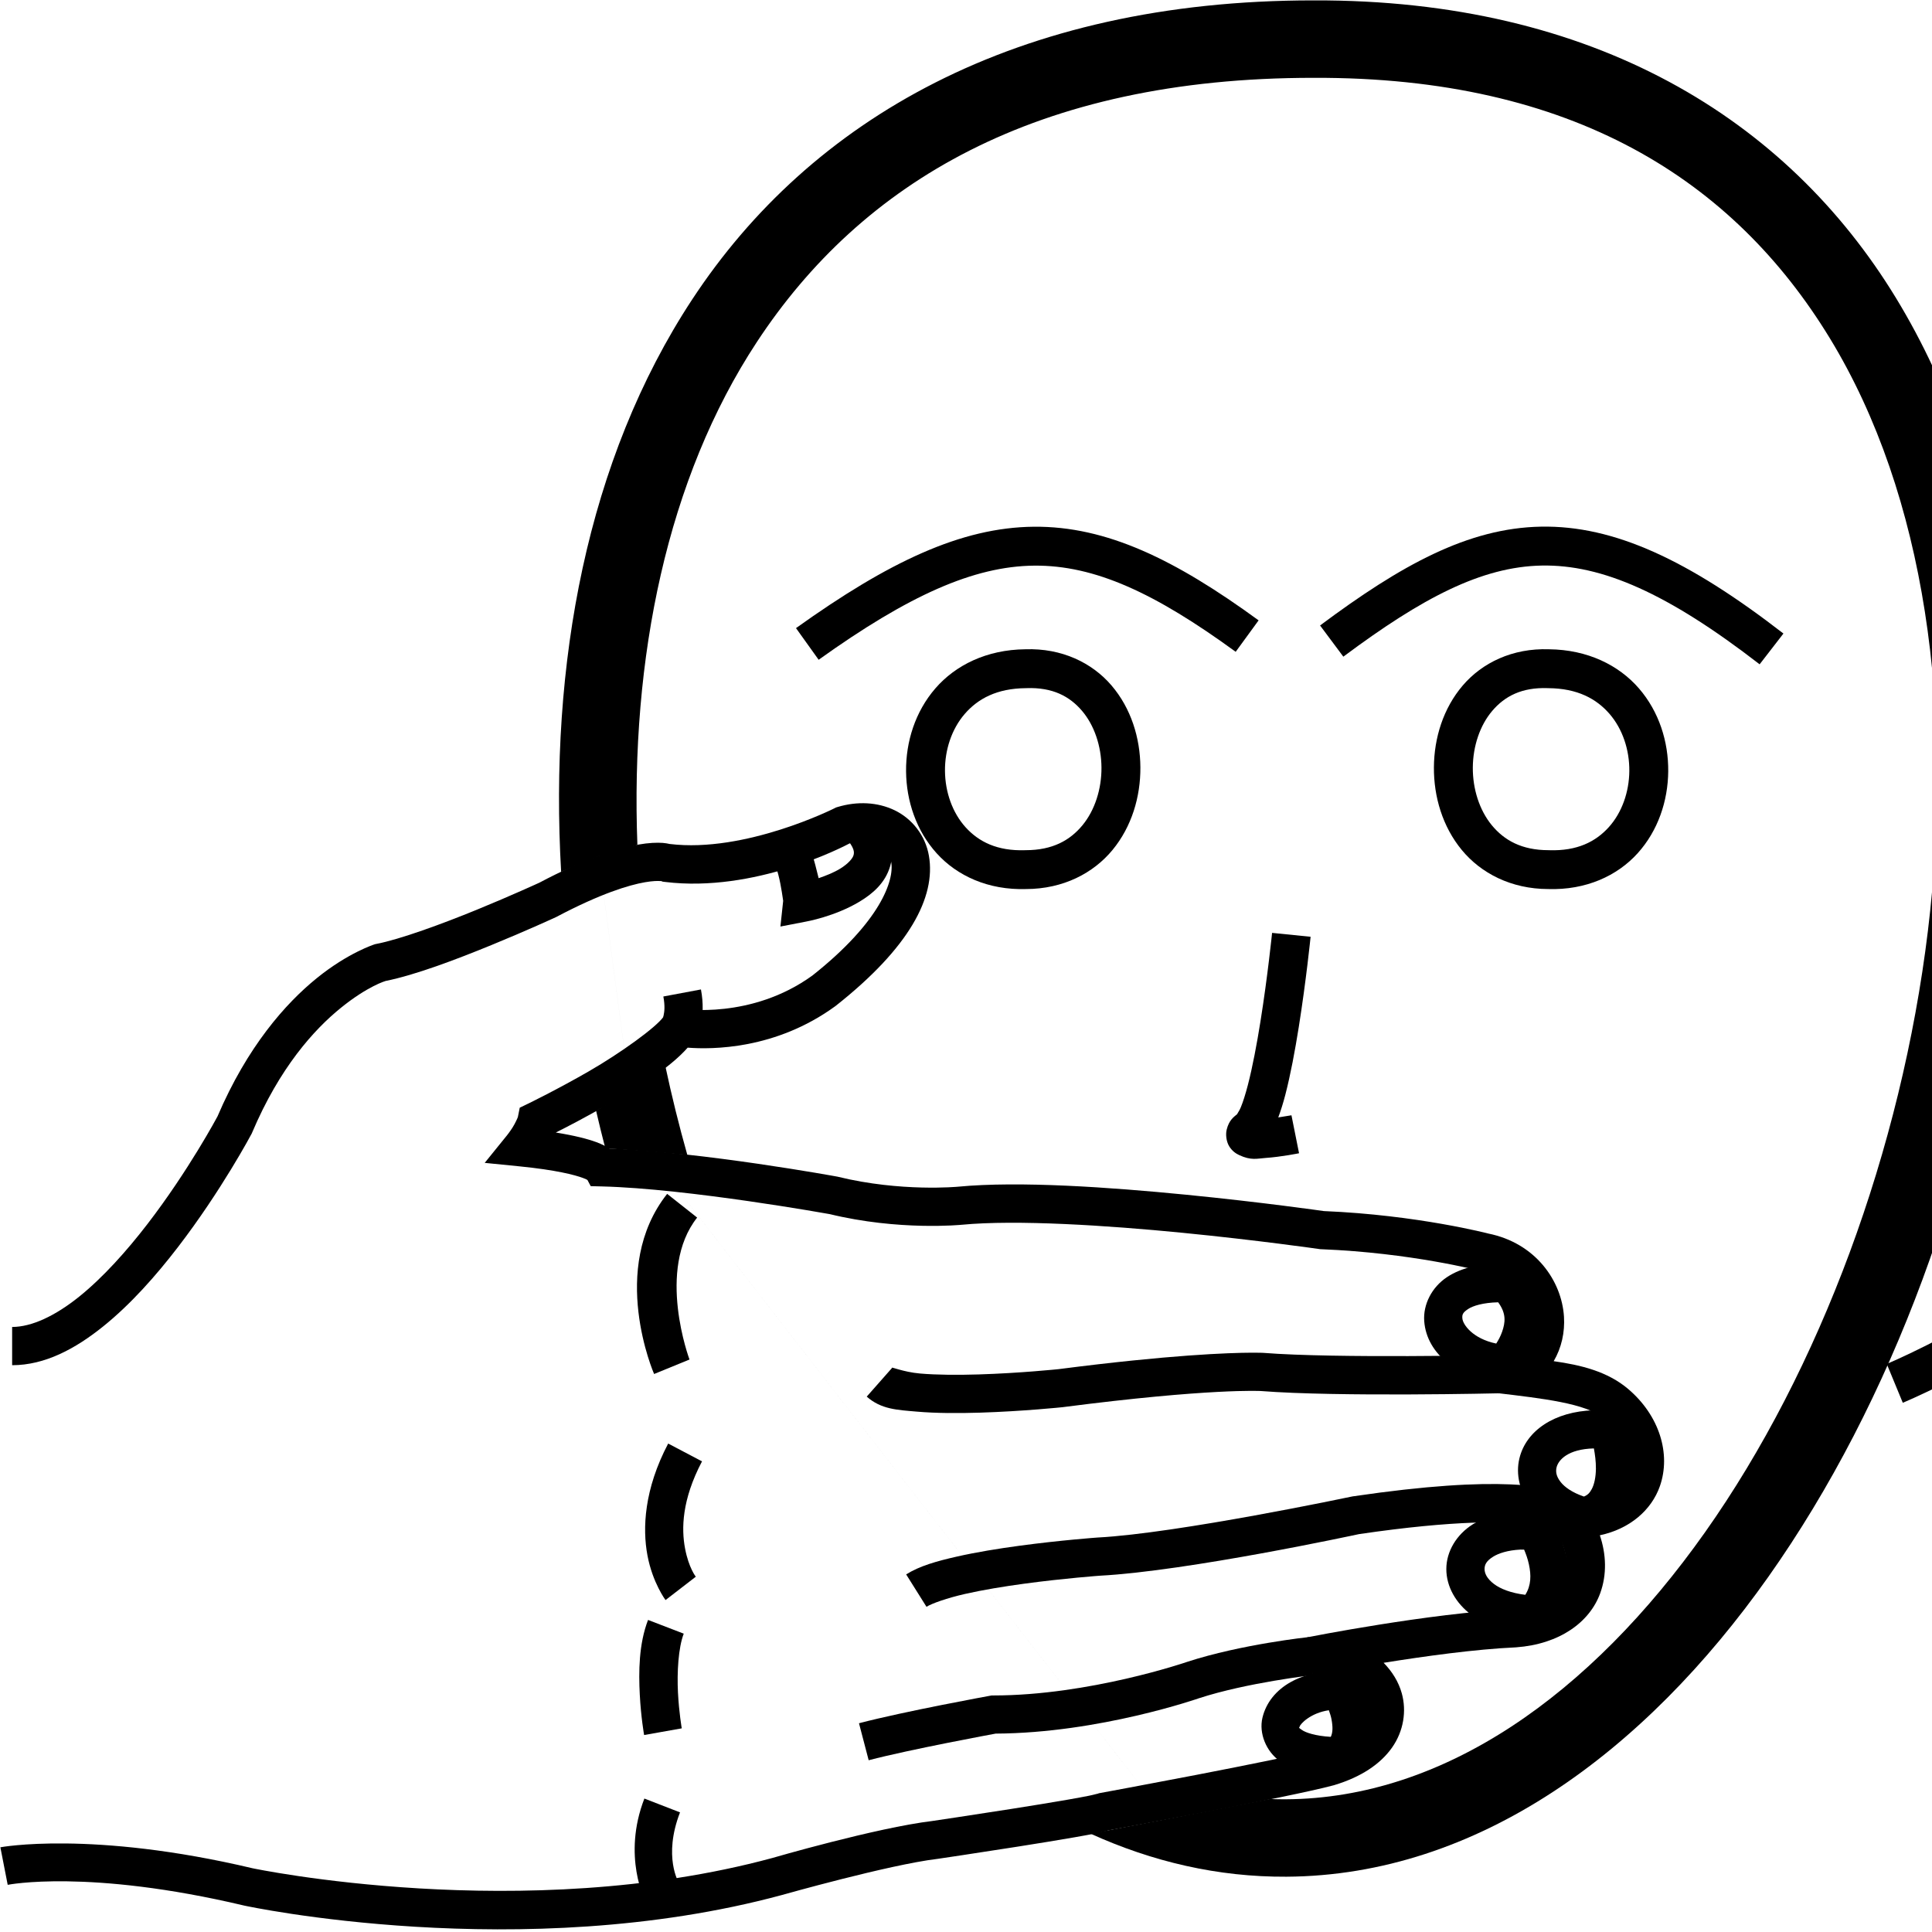 <?xml version="1.0" encoding="UTF-8" standalone="no"?>
<!-- Created with Inkscape (http://www.inkscape.org/) -->

<svg
   xmlns:dc="http://purl.org/dc/elements/1.1/"
   xmlns:cc="http://creativecommons.org/ns#"
   xmlns:rdf="http://www.w3.org/1999/02/22-rdf-syntax-ns#"
   xmlns:svg="http://www.w3.org/2000/svg"
   xmlns="http://www.w3.org/2000/svg"
   xmlns:sodipodi="http://sodipodi.sourceforge.net/DTD/sodipodi-0.dtd"
   xmlns:inkscape="http://www.inkscape.org/namespaces/inkscape"
   width="1000"
   height="1000"
   viewBox="0 0 1000 1000"
   version="1.1"
   id="svg272"
   inkscape:version="0.92.4 (5da689c313, 2019-01-14)"
   sodipodi:docname="Melhor (Comparação).svg">
  <defs
     id="defs266" />
  <sodipodi:namedview
     id="base"
     pagecolor="#ffffff"
     bordercolor="#666666"
     borderopacity="1.0"
     inkscape:pageopacity="0.0"
     inkscape:pageshadow="2"
     inkscape:zoom="0.1767767"
     inkscape:cx="860.98616"
     inkscape:cy="463.11595"
     inkscape:document-units="px"
     inkscape:current-layer="layer1"
     showgrid="false"
     inkscape:window-width="681"
     inkscape:window-height="706"
     inkscape:window-x="-7"
     inkscape:window-y="0"
     inkscape:window-maximized="0"
     units="px" />
  <g
     inkscape:label="Camada 1"
     inkscape:groupmode="layer"
     id="layer1"
     transform="translate(0,-32.417)">
    <path
       style="color:#000000;font-style:normal;font-variant:normal;font-weight:normal;font-stretch:normal;font-size:medium;line-height:normal;font-family:sans-serif;font-variant-ligatures:normal;font-variant-position:normal;font-variant-caps:normal;font-variant-numeric:normal;font-variant-alternates:normal;font-feature-settings:normal;text-indent:0;text-align:start;text-decoration:none;text-decoration-line:none;text-decoration-style:solid;text-decoration-color:#000000;letter-spacing:normal;word-spacing:normal;text-transform:none;writing-mode:lr-tb;direction:ltr;text-orientation:mixed;dominant-baseline:auto;baseline-shift:baseline;text-anchor:start;white-space:normal;shape-padding:0;clip-rule:nonzero;display:inline;overflow:visible;visibility:visible;opacity:1;isolation:auto;mix-blend-mode:normal;color-interpolation:sRGB;color-interpolation-filters:linearRGB;solid-color:#000000;solid-opacity:1;vector-effect:none;fill:#000000;fill-opacity:1;fill-rule:nonzero;stroke:none;stroke-width:40.076;stroke-linecap:butt;stroke-linejoin:miter;stroke-miterlimit:4;stroke-dasharray:none;stroke-dashoffset:0;stroke-opacity:1;color-rendering:auto;image-rendering:auto;shape-rendering:auto;text-rendering:auto;enable-background:accumulate"
       d="M 679.826,32.618 C 525.415,32.584 419.337,94.588 358.321,187.339 303.645,270.451 284.286,376.335 290.44,483.702 l 19.401,-8.068 16.101,121.104 -17.415,10.593 c 1.52,6.537 3.118,13.03 4.786,19.463 l 22.178,1.592 268.409,345.585 -39.398,7.574 c 31.926,14.49 65.869,22.464 101.348,22.253 98.894,-0.589 185.165,-64.314 249.393,-155.149 C 979.473,757.814 1023.157,638.654 1037.663,519.046 1052.169,399.439 1037.64,278.936 981.285,186.536 924.939,94.153 825.096,32.107 679.908,32.618 Z m 0.061,40.084 h 0.041 0.041 c 134.113,-0.494 217.301,53.054 267.101,134.705 49.8,81.651 64.538,193.654 50.814,306.809 -13.724,113.155 -55.773,227.025 -115.36,311.294 -59.586,84.269 -135.215,137.727 -216.917,138.214 -2.804,0.015 -5.601,-0.03 -8.391,-0.138 l -53.318,10.385 -268.409,-345.585 20.271,1.818 c -4.28,-15.139 -8.077,-30.462 -11.361,-45.888 l -18.459,12.422 -16.101,-121.104 20.077,-5.896 C 326.258,373.023 345.266,280.099 391.795,209.37 445.824,127.241 535.876,72.65 679.889,72.702 Z"
       id="path10-9"
       inkscape:connector-curvature="0"
       sodipodi:nodetypes="csccccccccsssccccccssscccccccccscc" />
    <path
       style="color:#000000;font-style:normal;font-variant:normal;font-weight:normal;font-stretch:normal;font-size:medium;line-height:normal;font-family:sans-serif;font-variant-ligatures:normal;font-variant-position:normal;font-variant-caps:normal;font-variant-numeric:normal;font-variant-alternates:normal;font-feature-settings:normal;text-indent:0;text-align:start;text-decoration:none;text-decoration-line:none;text-decoration-style:solid;text-decoration-color:#000000;letter-spacing:normal;word-spacing:normal;text-transform:none;writing-mode:lr-tb;direction:ltr;text-orientation:mixed;dominant-baseline:auto;baseline-shift:baseline;text-anchor:start;white-space:normal;shape-padding:0;clip-rule:nonzero;display:inline;overflow:visible;visibility:visible;opacity:1;isolation:auto;mix-blend-mode:normal;color-interpolation:sRGB;color-interpolation-filters:linearRGB;solid-color:#000000;solid-opacity:1;vector-effect:none;fill:#000000;fill-opacity:1;fill-rule:nonzero;stroke:none;stroke-width:20.038;stroke-linecap:butt;stroke-linejoin:miter;stroke-miterlimit:4;stroke-dasharray:none;stroke-dashoffset:0;stroke-opacity:1;color-rendering:auto;image-rendering:auto;shape-rendering:auto;text-rendering:auto;enable-background:accumulate"
       d="m 658.43,515.275 c 0,0 -2.26,22.305 -5.998,45.732 -1.869,11.714 -4.121,23.707 -6.541,33.027 -1.21,4.66 -2.478,8.662 -3.613,11.422 -1.135,2.759 -2.6,4.202 -1.547,3.324 -2.217,1.848 -4.565,3.389 -5.793,8.303 -0.614,2.457 -0.264,6.116 1.305,8.672 1.568,2.556 3.607,3.806 5.148,4.531 6.167,2.902 9.334,1.789 13.527,1.5 8.386,-0.578 17.469,-2.447 17.469,-2.447 l -3.93,-19.65 c 0,0 -3.092,0.541 -6.828,1.105 1.327,-3.56 2.538,-7.419 3.656,-11.725 2.704,-10.415 5.008,-22.837 6.934,-34.906 3.852,-24.14 6.146,-46.873 6.146,-46.873 z"
       id="path971"
       inkscape:connector-curvature="0" />
    <path
       style="color:#000000;font-style:normal;font-variant:normal;font-weight:normal;font-stretch:normal;font-size:medium;line-height:normal;font-family:sans-serif;font-variant-ligatures:normal;font-variant-position:normal;font-variant-caps:normal;font-variant-numeric:normal;font-variant-alternates:normal;font-feature-settings:normal;text-indent:0;text-align:start;text-decoration:none;text-decoration-line:none;text-decoration-style:solid;text-decoration-color:#000000;letter-spacing:normal;word-spacing:normal;text-transform:none;writing-mode:lr-tb;direction:ltr;text-orientation:mixed;dominant-baseline:auto;baseline-shift:baseline;text-anchor:start;white-space:normal;shape-padding:0;clip-rule:nonzero;display:inline;overflow:visible;visibility:visible;opacity:1;isolation:auto;mix-blend-mode:normal;color-interpolation:sRGB;color-interpolation-filters:linearRGB;solid-color:#000000;solid-opacity:1;vector-effect:none;fill:#000000;fill-opacity:1;fill-rule:nonzero;stroke:none;stroke-width:40.076;stroke-linecap:butt;stroke-linejoin:miter;stroke-miterlimit:4;stroke-dasharray:none;stroke-dashoffset:0;stroke-opacity:1;color-rendering:auto;image-rendering:auto;shape-rendering:auto;text-rendering:auto;enable-background:accumulate"
       d="m 1973.759,32.618 c -154.412,-0.033 -260.499,61.97 -321.516,154.721 -61.028,92.768 -78.056,213.907 -64.718,333.813 6.486,58.303 20.166,116.441 39.938,171.198 l 20.398,-1.2 34.998,79.2 -21.833,0.153 c 14.376,28.533 30.513,55.489 48.214,80.292 64.61,90.529 151.602,153.592 250.543,153.003 98.894,-0.589 185.165,-64.314 249.393,-155.149 64.228,-90.835 107.912,-209.994 122.418,-329.602 14.506,-119.608 -0.023,-240.11 -56.378,-332.511 C 2218.871,94.153 2119.028,32.108 1973.84,32.618 Z m 0.061,40.084 h 0.041 0.041 c 134.113,-0.494 217.3,53.054 267.101,134.705 49.8,81.651 64.528,193.654 50.804,306.808 -13.723,113.155 -55.763,227.025 -115.349,311.294 -59.586,84.269 -135.215,137.727 -216.917,138.214 -81.655,0.486 -157.813,-52.327 -217.68,-136.21 -12.681,-17.768 -24.563,-36.877 -35.534,-57.035 l -23.467,-0.128 -34.998,-79.2 22.267,0.583 c -21.309,-55.526 -36.136,-115.351 -42.773,-175.015 -12.588,-113.165 4.343,-225.219 58.371,-307.348 54.029,-82.129 144.08,-136.72 288.094,-136.668 z"
       id="path10-9-2"
       inkscape:connector-curvature="0"
       sodipodi:nodetypes="cssccccssssccccccssscsccccsscc" />
    <path
       style="color:#000000;font-style:normal;font-variant:normal;font-weight:normal;font-stretch:normal;font-size:medium;line-height:normal;font-family:sans-serif;font-variant-ligatures:normal;font-variant-position:normal;font-variant-caps:normal;font-variant-numeric:normal;font-variant-alternates:normal;font-feature-settings:normal;text-indent:0;text-align:start;text-decoration:none;text-decoration-line:none;text-decoration-style:solid;text-decoration-color:#000000;letter-spacing:normal;word-spacing:normal;text-transform:none;writing-mode:lr-tb;direction:ltr;text-orientation:mixed;dominant-baseline:auto;baseline-shift:baseline;text-anchor:start;white-space:normal;shape-padding:0;clip-rule:nonzero;display:inline;overflow:visible;visibility:visible;opacity:1;isolation:auto;mix-blend-mode:normal;color-interpolation:sRGB;color-interpolation-filters:linearRGB;solid-color:#000000;solid-opacity:1;vector-effect:none;fill:#000000;fill-opacity:1;fill-rule:nonzero;stroke:none;stroke-width:20.038;stroke-linecap:butt;stroke-linejoin:miter;stroke-miterlimit:4;stroke-dasharray:none;stroke-dashoffset:0;stroke-opacity:1;color-rendering:auto;image-rendering:auto;shape-rendering:auto;text-rendering:auto;enable-background:accumulate"
       d="m 1952.359,515.275 c 0,0 -2.26,22.305 -5.998,45.732 -1.869,11.714 -4.119,23.707 -6.539,33.027 -1.21,4.66 -2.478,8.662 -3.613,11.422 -1.135,2.759 -2.602,4.202 -1.549,3.324 -2.217,1.848 -4.565,3.389 -5.793,8.303 -0.614,2.457 -0.262,6.116 1.307,8.672 1.568,2.556 3.607,3.806 5.149,4.531 6.167,2.902 9.332,1.789 13.525,1.5 8.386,-0.578 17.469,-2.447 17.469,-2.447 l -3.93,-19.65 c 0,0 -3.091,0.541 -6.828,1.105 1.327,-3.56 2.54,-7.419 3.658,-11.725 2.704,-10.415 5.006,-22.837 6.932,-34.906 3.852,-24.14 6.146,-46.873 6.146,-46.873 z"
       id="path971-2"
       inkscape:connector-curvature="0" />
    <path
       style="color:#000000;font-style:normal;font-variant:normal;font-weight:normal;font-stretch:normal;font-size:medium;line-height:normal;font-family:sans-serif;font-variant-ligatures:normal;font-variant-position:normal;font-variant-caps:normal;font-variant-numeric:normal;font-variant-alternates:normal;font-feature-settings:normal;text-indent:0;text-align:start;text-decoration:none;text-decoration-line:none;text-decoration-style:solid;text-decoration-color:#000000;letter-spacing:normal;word-spacing:normal;text-transform:none;writing-mode:lr-tb;direction:ltr;text-orientation:mixed;dominant-baseline:auto;baseline-shift:baseline;text-anchor:start;white-space:normal;shape-padding:0;clip-rule:nonzero;display:inline;overflow:visible;visibility:visible;opacity:1;isolation:auto;mix-blend-mode:normal;color-interpolation:sRGB;color-interpolation-filters:linearRGB;solid-color:#000000;solid-opacity:1;vector-effect:none;fill:#000000;fill-opacity:1;fill-rule:nonzero;stroke:none;stroke-width:19.794;stroke-linecap:butt;stroke-linejoin:miter;stroke-miterlimit:4;stroke-dasharray:none;stroke-dashoffset:0;stroke-opacity:1;color-rendering:auto;image-rendering:auto;shape-rendering:auto;text-rendering:auto;enable-background:accumulate"
       d="m 448.842,448.221 c -5.003,-0.278 -10.168,0.36 -15.252,1.885 l -0.91,0.273 -0.842,0.441 c 0,0 -46.151,23.237 -85.199,18.441 l 0.125,0.031 c -1.059,-0.237 -2.334,-0.492 -3.705,-0.588 -3.033,-0.212 -7.173,-0.086 -12.66,0.869 -10.975,1.911 -27.358,7.103 -51.533,19.879 l 0.48,-0.238 c 0,0 -14.545,6.706 -32.537,14.072 -17.992,7.367 -39.798,15.361 -51.979,17.697 l -0.508,0.096 -0.494,0.15 c 0,0 -13.555,4.265 -29.842,17.459 -16.181,13.109 -35.935,35.384 -51.418,71.594 -0.091,0.171 -14.907,27.951 -36.227,55.666 -10.693,13.9 -22.997,27.674 -35.373,37.621 C 28.593,713.518 16.382,719.25 6.281,719.25 v 19.793 c 17.047,0 32.795,-8.557 47.088,-20.045 14.293,-11.488 27.369,-26.298 38.662,-40.979 22.586,-29.361 38.078,-58.551 38.078,-58.551 l 0.203,-0.383 0.17,-0.4 c 14.297,-33.725 32.043,-53.339 45.963,-64.615 13.917,-11.275 23.11,-13.892 23.113,-13.893 0,0 0.002,-0.002 0.002,-0.002 15.644,-3.157 36.682,-11.173 54.748,-18.57 18.428,-7.545 33.324,-14.414 33.324,-14.414 l 0.244,-0.113 0.236,-0.125 c 22.855,-12.078 37.443,-16.444 45.682,-17.879 4.119,-0.717 6.648,-0.709 7.881,-0.623 0.511,0.036 0.499,0.004 0.467,-0.027 l 0.873,0.336 1.209,0.148 c 46.315,5.688 92.08,-18.108 95.543,-19.947 5.771,-1.611 11.071,-1.074 14.723,0.693 3.758,1.819 6.005,4.41 6.811,9.096 1.609,9.356 -5.628,30.77 -40.791,58.586 -31.626,22.929 -67.363,17.248 -67.363,17.248 l -6.166,-1.008 -3.562,5.133 c -3.765,5.426 -22.12,18.688 -38.586,28.184 -16.466,9.496 -31.391,16.729 -31.391,16.729 l -4.428,2.143 -0.965,4.824 c -0.043,0.213 -1.38,3.32 -2.85,5.584 -1.47,2.264 -2.785,3.895 -2.785,3.895 l -11.535,14.25 18.244,1.824 c 18.595,1.859 28.318,4.387 32.703,6.021 1.638,0.611 1.913,0.837 2.242,1.033 l 1.68,3.172 5.791,0.143 c 44.618,1.106 118.148,14.373 118.148,14.373 l -0.576,-0.123 c 36.28,8.868 68.707,5.588 68.707,5.588 l -0.031,0.004 c 28.361,-2.71 75.183,0.307 114.277,4.154 39.094,3.848 70.723,8.406 70.723,8.406 l 0.506,0.074 0.512,0.019 c 46.678,1.867 81.994,11.152 81.994,11.152 l 0.293,0.076 0.295,0.06 c 16.319,3.248 22.718,14.411 23.373,24.883 0.327,5.236 -1.062,10.049 -3.398,13.23 -2.337,3.181 -5.252,5.114 -10.521,5.385 l -0.662,19.711 c 23.326,2.776 45.76,5.315 54.746,12.938 11.065,9.386 13.343,20.67 10.553,28.662 -2.79,7.992 -10.214,14.509 -27.074,13.262 l -20.775,-1.537 11.932,17.076 c 6.017,8.611 7.794,19.063 5.09,26.447 -2.704,7.385 -9.116,13.715 -26.381,14.986 l 0.277,-0.018 c -43.56,1.98 -106.906,14.568 -106.906,14.568 l 2.721,19.574 c 15.39,-1.263 25.037,7.145 27.137,14.725 1.05,3.79 0.68,7.366 -2.174,11.404 -2.841,4.021 -8.685,8.582 -19.303,11.801 -10.105,2.7 -39.428,8.617 -65.594,13.662 -26.244,5.06 -49.73,9.379 -49.73,9.379 l -0.904,0.168 -0.859,0.33 c 0.943,-0.363 -1.474,0.388 -4.199,0.941 -2.725,0.553 -6.387,1.23 -10.607,1.969 -8.44,1.478 -19.137,3.212 -29.617,4.863 -20.961,3.302 -41.068,6.271 -41.068,6.271 l 0.268,-0.035 c -29.217,3.506 -83.203,19.24 -83.203,19.24 l 0.146,-0.041 c -128.853,34.854 -268.959,5.281 -268.959,5.281 l 0.213,0.049 C 47.296,979.669 0.195,988.572 0.195,988.572 L 3.986,1008 c 0,0 41.58,-8.398 122.355,10.732 l 0.105,0.025 0.107,0.022 c 0,0 143.239,30.992 278.264,-5.531 l 0.074,-0.019 0.074,-0.022 c 0,0 55.241,-15.63 80.098,-18.613 l 0.133,-0.016 0.135,-0.019 c 0,0 20.176,-2.979 41.258,-6.301 10.541,-1.661 21.305,-3.407 29.949,-4.92 4.322,-0.757 8.106,-1.452 11.133,-2.066 2.436,-0.495 4.061,-0.825 5.977,-1.439 0.348,-0.064 23.379,-4.301 49.525,-9.342 26.343,-5.079 54.983,-10.754 67.133,-14.014 l 0.145,-0.039 0.143,-0.043 c 13.762,-4.14 23.825,-10.793 29.893,-19.379 6.067,-8.586 7.606,-19.016 5.086,-28.113 -1.66,-5.992 -4.999,-11.32 -9.406,-15.822 21.224,-3.404 47.404,-7.038 68.277,-7.986 l 0.139,-0.006 0.139,-0.01 c 22.536,-1.659 38.041,-12.973 43.514,-27.92 3.594,-9.816 3.135,-20.316 -0.15,-30.082 15.34,-3.251 26.699,-12.9 31.08,-25.447 5.807,-16.633 -0.196,-36.509 -16.434,-50.283 -10.669,-9.051 -24.387,-12.392 -38.537,-14.381 4.051,-6.921 5.827,-14.942 5.322,-23.021 -1.165,-18.632 -14.788,-38.191 -39.266,-43.062 l 0.588,0.135 c 0,0 -37.038,-9.738 -85.646,-11.752 -0.633,-0.091 -32.008,-4.599 -71.188,-8.455 -39.576,-3.895 -86.43,-7.188 -118.1,-4.162 l -0.016,0.002 -0.016,0.002 c 0,0 -29.516,2.836 -62.061,-5.119 l -0.287,-0.068 -0.289,-0.053 c 0,0 -69.917,-12.827 -117.82,-14.514 -1.725,-1.12 -3.782,-2.203 -6.674,-3.281 -4.611,-1.719 -11.395,-3.449 -21.066,-5.006 5.494,-2.751 14.737,-7.472 27.045,-14.57 15.117,-8.718 31.273,-18.152 41.23,-29.357 12.491,0.959 45.488,1.041 76.367,-21.447 l 0.154,-0.115 L 432.625,553 c 38.005,-30.01 51.863,-56.206 48.184,-77.605 -1.84,-10.7 -8.837,-19.271 -17.695,-23.559 -4.429,-2.144 -9.269,-3.337 -14.271,-3.615 z"
       id="path12299-8"
       inkscape:connector-curvature="0" />
    <path
       style="color:#000000;font-style:normal;font-variant:normal;font-weight:normal;font-stretch:normal;font-size:medium;line-height:normal;font-family:sans-serif;font-variant-ligatures:normal;font-variant-position:normal;font-variant-caps:normal;font-variant-numeric:normal;font-variant-alternates:normal;font-feature-settings:normal;text-indent:0;text-align:start;text-decoration:none;text-decoration-line:none;text-decoration-style:solid;text-decoration-color:#000000;letter-spacing:normal;word-spacing:normal;text-transform:none;writing-mode:lr-tb;direction:ltr;text-orientation:mixed;dominant-baseline:auto;baseline-shift:baseline;text-anchor:start;white-space:normal;shape-padding:0;clip-rule:nonzero;display:inline;overflow:visible;visibility:visible;opacity:1;isolation:auto;mix-blend-mode:normal;color-interpolation:sRGB;color-interpolation-filters:linearRGB;solid-color:#000000;solid-opacity:1;vector-effect:none;fill:#000000;fill-opacity:1;fill-rule:nonzero;stroke:none;stroke-width:19.794;stroke-linecap:butt;stroke-linejoin:miter;stroke-miterlimit:4;stroke-dasharray:none;stroke-dashoffset:0;stroke-opacity:1;color-rendering:auto;image-rendering:auto;shape-rendering:auto;text-rendering:auto;enable-background:accumulate"
       d="m 452.102,452.354 -14.838,13.1 c 5.285,5.986 4.938,8.18 4.488,9.729 -0.45,1.549 -2.763,4.364 -6.988,6.918 -3.363,2.033 -7.345,3.59 -11.039,4.861 -0.568,-2.328 -1.143,-4.654 -1.754,-6.947 -1.746,-6.557 -3.588,-12.072 -3.588,-12.072 l -18.777,6.258 c 0,0 1.672,5.028 3.238,10.908 1.566,5.88 2.507,13.761 2.527,13.566 l -1.426,13.312 13.145,-2.539 c 0,0 15.005,-2.605 27.912,-10.406 6.454,-3.901 13.166,-9.416 15.758,-18.336 2.592,-8.919 -0.695,-19.332 -8.658,-28.352 z"
       id="path12301-2"
       inkscape:connector-curvature="0" />
    <path
       style="color:#000000;font-style:normal;font-variant:normal;font-weight:normal;font-stretch:normal;font-size:medium;line-height:normal;font-family:sans-serif;font-variant-ligatures:normal;font-variant-position:normal;font-variant-caps:normal;font-variant-numeric:normal;font-variant-alternates:normal;font-feature-settings:normal;text-indent:0;text-align:start;text-decoration:none;text-decoration-line:none;text-decoration-style:solid;text-decoration-color:#000000;letter-spacing:normal;word-spacing:normal;text-transform:none;writing-mode:lr-tb;direction:ltr;text-orientation:mixed;dominant-baseline:auto;baseline-shift:baseline;text-anchor:start;white-space:normal;shape-padding:0;clip-rule:nonzero;display:inline;overflow:visible;visibility:visible;opacity:1;isolation:auto;mix-blend-mode:normal;color-interpolation:sRGB;color-interpolation-filters:linearRGB;solid-color:#000000;solid-opacity:1;vector-effect:none;fill:#000000;fill-opacity:1;fill-rule:nonzero;stroke:none;stroke-width:19.794;stroke-linecap:butt;stroke-linejoin:miter;stroke-miterlimit:4;stroke-dasharray:none;stroke-dashoffset:0;stroke-opacity:1;color-rendering:auto;image-rendering:auto;shape-rendering:auto;text-rendering:auto;enable-background:accumulate"
       d="m 648.051,732.566 c -11.738,0.042 -42.456,1.068 -100.232,8.531 0,0 -19.894,2.067 -41.24,2.723 -10.673,0.328 -21.705,0.285 -30.424,-0.48 -8.719,-0.765 -15.445,-3.768 -14.438,-2.879 l -13.098,14.842 c 7.508,6.625 15.741,6.872 25.805,7.756 10.064,0.883 21.64,0.888 32.762,0.547 22.243,-0.683 42.686,-2.82 42.686,-2.82 l 0.123,-0.014 0.121,-0.016 c 76.428,-9.886 102.564,-8.344 102.564,-8.344 l -0.232,-0.018 c 40.075,3.174 124.125,1.176 124.125,1.176 l -0.449,-19.789 c 0,0 -84.952,1.826 -122.113,-1.117 l -0.115,-0.01 -0.117,-0.006 c 0,0 -1.808,-0.096 -5.727,-0.082 z"
       id="path12303-5"
       inkscape:connector-curvature="0" />
    <path
       style="color:#000000;font-style:normal;font-variant:normal;font-weight:normal;font-stretch:normal;font-size:medium;line-height:normal;font-family:sans-serif;font-variant-ligatures:normal;font-variant-position:normal;font-variant-caps:normal;font-variant-numeric:normal;font-variant-alternates:normal;font-feature-settings:normal;text-indent:0;text-align:start;text-decoration:none;text-decoration-line:none;text-decoration-style:solid;text-decoration-color:#000000;letter-spacing:normal;word-spacing:normal;text-transform:none;writing-mode:lr-tb;direction:ltr;text-orientation:mixed;dominant-baseline:auto;baseline-shift:baseline;text-anchor:start;white-space:normal;shape-padding:0;clip-rule:nonzero;display:inline;overflow:visible;visibility:visible;opacity:1;isolation:auto;mix-blend-mode:normal;color-interpolation:sRGB;color-interpolation-filters:linearRGB;solid-color:#000000;solid-opacity:1;vector-effect:none;fill:#000000;fill-opacity:1;fill-rule:nonzero;stroke:none;stroke-width:19.794;stroke-linecap:butt;stroke-linejoin:miter;stroke-miterlimit:4;stroke-dasharray:none;stroke-dashoffset:0;stroke-opacity:1;color-rendering:auto;image-rendering:auto;shape-rendering:auto;text-rendering:auto;enable-background:accumulate"
       d="m 781.814,800.736 c -17.431,-0.759 -43.048,0.524 -81.467,6.178 l -0.316,0.047 -0.311,0.066 c 0,0 -90.097,19.029 -131.514,21.209 l -0.092,0.004 -0.092,0.006 c 0,0 -18.997,1.355 -40.533,4.271 -10.768,1.458 -22.19,3.302 -32.416,5.629 -10.226,2.327 -19.031,4.775 -26.049,9.178 l 10.52,16.766 c 2.733,-1.715 10.61,-4.524 19.92,-6.643 9.31,-2.118 20.279,-3.905 30.684,-5.314 20.809,-2.818 39.285,-4.143 39.285,-4.143 l -0.186,0.012 c 45.43,-2.391 132.918,-21.256 134.186,-21.529 49.952,-7.338 76.889,-6.81 90.332,-4.805 6.732,1.004 10.043,2.368 11.211,2.984 0.584,0.308 0.638,0.421 0.404,0.207 -0.233,-0.214 -1.266,-1.648 -1.266,-1.648 l 17.113,-9.949 c 0,0 -1.33,-1.949 -2.482,-3.004 -1.152,-1.055 -2.636,-2.111 -4.531,-3.111 -3.791,-2 -9.204,-3.815 -17.527,-5.057 -4.162,-0.621 -9.063,-1.1 -14.873,-1.354 z"
       id="path12305-4"
       inkscape:connector-curvature="0" />
    <path
       style="color:#000000;font-style:normal;font-variant:normal;font-weight:normal;font-stretch:normal;font-size:medium;line-height:normal;font-family:sans-serif;font-variant-ligatures:normal;font-variant-position:normal;font-variant-caps:normal;font-variant-numeric:normal;font-variant-alternates:normal;font-feature-settings:normal;text-indent:0;text-align:start;text-decoration:none;text-decoration-line:none;text-decoration-style:solid;text-decoration-color:#000000;letter-spacing:normal;word-spacing:normal;text-transform:none;writing-mode:lr-tb;direction:ltr;text-orientation:mixed;dominant-baseline:auto;baseline-shift:baseline;text-anchor:start;white-space:normal;shape-padding:0;clip-rule:nonzero;display:inline;overflow:visible;visibility:visible;opacity:1;isolation:auto;mix-blend-mode:normal;color-interpolation:sRGB;color-interpolation-filters:linearRGB;solid-color:#000000;solid-opacity:1;vector-effect:none;fill:#000000;fill-opacity:1;fill-rule:nonzero;stroke:none;stroke-width:19.794;stroke-linecap:butt;stroke-linejoin:miter;stroke-miterlimit:4;stroke-dasharray:none;stroke-dashoffset:0;stroke-opacity:1;color-rendering:auto;image-rendering:auto;shape-rendering:auto;text-rendering:auto;enable-background:accumulate"
       d="m 677.475,879.76 c 0,0 -34.996,3.69 -63.1,12.867 l -0.088,0.029 -0.088,0.031 c 0,0 -50.391,17.295 -100.033,17.295 h -0.896 l -0.883,0.162 c 0,0 -44.147,8.031 -67.779,14.221 l 5.016,19.148 c 21.528,-5.638 64.673,-13.59 65.723,-13.783 53.752,-0.266 105.35,-18.346 105.35,-18.346 l -0.176,0.059 c 24.888,-8.127 59.107,-12.006 59.107,-12.006 z"
       id="path12307-2"
       inkscape:connector-curvature="0" />
    <path
       style="color:#000000;font-style:normal;font-variant:normal;font-weight:normal;font-stretch:normal;font-size:medium;line-height:normal;font-family:sans-serif;font-variant-ligatures:normal;font-variant-position:normal;font-variant-caps:normal;font-variant-numeric:normal;font-variant-alternates:normal;font-feature-settings:normal;text-indent:0;text-align:start;text-decoration:none;text-decoration-line:none;text-decoration-style:solid;text-decoration-color:#000000;letter-spacing:normal;word-spacing:normal;text-transform:none;writing-mode:lr-tb;direction:ltr;text-orientation:mixed;dominant-baseline:auto;baseline-shift:baseline;text-anchor:start;white-space:normal;shape-padding:0;clip-rule:nonzero;display:inline;overflow:visible;visibility:visible;opacity:1;isolation:auto;mix-blend-mode:normal;color-interpolation:sRGB;color-interpolation-filters:linearRGB;solid-color:#000000;solid-opacity:1;vector-effect:none;fill:#000000;fill-opacity:1;fill-rule:nonzero;stroke:none;stroke-width:19.794;stroke-linecap:butt;stroke-linejoin:miter;stroke-miterlimit:4;stroke-dasharray:none;stroke-dashoffset:0;stroke-opacity:1;color-rendering:auto;image-rendering:auto;shape-rendering:auto;text-rendering:auto;enable-background:accumulate"
       d="m 780.674,686.67 c -13.326,-0.627 -23.879,1.595 -31.74,6.807 -7.861,5.212 -12.384,14.168 -11.758,22.756 1.252,17.175 18.034,30.29 40.9,32.098 l 4.703,0.371 3.25,-3.418 c 0,0 6.581,-6.743 10.152,-17.021 3.571,-10.278 3.341,-26.046 -8.881,-38.607 l -2.725,-2.801 z m -5.225,19.812 c 4.296,5.853 3.718,10.432 2.033,15.281 -0.83,2.388 -1.973,4.414 -3.037,6.078 -12.254,-2.547 -17.297,-9.892 -17.527,-13.047 -0.13,-1.785 0.006,-2.868 2.953,-4.822 2.503,-1.66 7.683,-3.306 15.578,-3.49 z"
       id="path12309-3"
       inkscape:connector-curvature="0" />
    <path
       style="color:#000000;font-style:normal;font-variant:normal;font-weight:normal;font-stretch:normal;font-size:medium;line-height:normal;font-family:sans-serif;font-variant-ligatures:normal;font-variant-position:normal;font-variant-caps:normal;font-variant-numeric:normal;font-variant-alternates:normal;font-feature-settings:normal;text-indent:0;text-align:start;text-decoration:none;text-decoration-line:none;text-decoration-style:solid;text-decoration-color:#000000;letter-spacing:normal;word-spacing:normal;text-transform:none;writing-mode:lr-tb;direction:ltr;text-orientation:mixed;dominant-baseline:auto;baseline-shift:baseline;text-anchor:start;white-space:normal;shape-padding:0;clip-rule:nonzero;display:inline;overflow:visible;visibility:visible;opacity:1;isolation:auto;mix-blend-mode:normal;color-interpolation:sRGB;color-interpolation-filters:linearRGB;solid-color:#000000;solid-opacity:1;vector-effect:none;fill:#000000;fill-opacity:1;fill-rule:nonzero;stroke:none;stroke-width:19.794;stroke-linecap:butt;stroke-linejoin:miter;stroke-miterlimit:4;stroke-dasharray:none;stroke-dashoffset:0;stroke-opacity:1;color-rendering:auto;image-rendering:auto;shape-rendering:auto;text-rendering:auto;enable-background:accumulate"
       d="m 824.92,762.365 c -20.196,0.612 -34.992,10.419 -38.482,24.914 -1.995,8.283 0.208,17.276 5.701,24.34 5.493,7.064 14.024,12.377 24.951,15.344 l 2.4,0.65 2.424,-0.561 c 8.904,-2.062 15.776,-7.845 19.363,-14.426 3.588,-6.581 4.496,-13.544 4.557,-19.791 0.121,-12.494 -3.477,-23.318 -3.477,-23.318 l -1.982,-6.207 -6.486,-0.631 c -3.088,-0.301 -6.084,-0.402 -8.969,-0.314 z m 0.074,19.756 c 0.565,3.06 1.083,6.757 1.047,10.523 -0.041,4.23 -0.838,8.114 -2.143,10.506 -0.99,1.816 -1.939,3.008 -4.055,3.877 -6.129,-2.079 -10.049,-4.946 -12.08,-7.559 -2.302,-2.96 -2.613,-5.35 -2.082,-7.555 0.917,-3.808 5.902,-9.483 19.312,-9.793 z"
       id="path12311-5"
       inkscape:connector-curvature="0" />
    <path
       style="color:#000000;font-style:normal;font-variant:normal;font-weight:normal;font-stretch:normal;font-size:medium;line-height:normal;font-family:sans-serif;font-variant-ligatures:normal;font-variant-position:normal;font-variant-caps:normal;font-variant-numeric:normal;font-variant-alternates:normal;font-feature-settings:normal;text-indent:0;text-align:start;text-decoration:none;text-decoration-line:none;text-decoration-style:solid;text-decoration-color:#000000;letter-spacing:normal;word-spacing:normal;text-transform:none;writing-mode:lr-tb;direction:ltr;text-orientation:mixed;dominant-baseline:auto;baseline-shift:baseline;text-anchor:start;white-space:normal;shape-padding:0;clip-rule:nonzero;display:inline;overflow:visible;visibility:visible;opacity:1;isolation:auto;mix-blend-mode:normal;color-interpolation:sRGB;color-interpolation-filters:linearRGB;solid-color:#000000;solid-opacity:1;vector-effect:none;fill:#000000;fill-opacity:1;fill-rule:nonzero;stroke:none;stroke-width:19.794;stroke-linecap:butt;stroke-linejoin:miter;stroke-miterlimit:4;stroke-dasharray:none;stroke-dashoffset:0;stroke-opacity:1;color-rendering:auto;image-rendering:auto;shape-rendering:auto;text-rendering:auto;enable-background:accumulate"
       d="m 785.939,814.695 c -9.377,0.466 -17.282,2.744 -23.594,6.686 -8.416,5.256 -13.729,14.04 -13.73,23.166 -0.002,9.126 4.979,17.744 12.91,23.668 7.931,5.924 18.81,9.481 32.148,9.916 l 4.287,0.141 3.035,-3.033 c 11.513,-11.513 11.997,-26.773 9.701,-37.352 -2.296,-10.578 -7.201,-18.383 -7.201,-18.383 l -2.656,-4.295 -5.037,-0.369 c -3.448,-0.253 -6.738,-0.3 -9.863,-0.145 z m 1.037,19.785 c 0.575,-0.03 1.297,0.037 1.902,0.025 0.884,2.078 1.836,4.628 2.477,7.58 1.21,5.575 1.219,10.892 -1.859,15.805 -7.468,-0.901 -12.863,-3.098 -16.125,-5.535 -3.942,-2.944 -4.961,-5.79 -4.961,-7.805 4.2e-4,-2.015 0.693,-4.052 4.422,-6.381 2.796,-1.746 7.452,-3.337 14.145,-3.689 z"
       id="path12313-3"
       inkscape:connector-curvature="0" />
    <path
       style="color:#000000;font-style:normal;font-variant:normal;font-weight:normal;font-stretch:normal;font-size:medium;line-height:normal;font-family:sans-serif;font-variant-ligatures:normal;font-variant-position:normal;font-variant-caps:normal;font-variant-numeric:normal;font-variant-alternates:normal;font-feature-settings:normal;text-indent:0;text-align:start;text-decoration:none;text-decoration-line:none;text-decoration-style:solid;text-decoration-color:#000000;letter-spacing:normal;word-spacing:normal;text-transform:none;writing-mode:lr-tb;direction:ltr;text-orientation:mixed;dominant-baseline:auto;baseline-shift:baseline;text-anchor:start;white-space:normal;shape-padding:0;clip-rule:nonzero;display:inline;overflow:visible;visibility:visible;opacity:1;isolation:auto;mix-blend-mode:normal;color-interpolation:sRGB;color-interpolation-filters:linearRGB;solid-color:#000000;solid-opacity:1;vector-effect:none;fill:#000000;fill-opacity:1;fill-rule:nonzero;stroke:none;stroke-width:19.794;stroke-linecap:butt;stroke-linejoin:miter;stroke-miterlimit:4;stroke-dasharray:none;stroke-dashoffset:0;stroke-opacity:1;color-rendering:auto;image-rendering:auto;shape-rendering:auto;text-rendering:auto;enable-background:accumulate"
       d="m 695.096,897.564 c -20.571,-1.236 -37.843,8.03 -41.654,23.938 -1.906,7.954 1.821,17.468 9.186,22.617 7.365,5.149 17.307,7.358 30.576,7.287 l 3.441,-0.018 2.688,-2.15 c 10.592,-8.474 10.962,-21.788 9.289,-30.652 -1.672,-8.864 -5.35,-15.73 -5.35,-15.73 l -2.594,-4.957 z m -7.283,20.072 c 0.492,1.48 1.025,2.857 1.357,4.619 0.738,3.912 0.742,6.897 -0.361,9.154 -8.025,-0.475 -12.973,-2.208 -14.84,-3.514 -2.192,-1.533 -1.481,-0.933 -1.277,-1.783 0.34,-1.417 5.642,-7.08 15.121,-8.477 z"
       id="path12315-7"
       inkscape:connector-curvature="0" />
    <path
       style="color:#000000;font-style:normal;font-variant:normal;font-weight:normal;font-stretch:normal;font-size:medium;line-height:normal;font-family:sans-serif;font-variant-ligatures:normal;font-variant-position:normal;font-variant-caps:normal;font-variant-numeric:normal;font-variant-alternates:normal;font-feature-settings:normal;text-indent:0;text-align:start;text-decoration:none;text-decoration-line:none;text-decoration-style:solid;text-decoration-color:#000000;letter-spacing:normal;word-spacing:normal;text-transform:none;writing-mode:lr-tb;direction:ltr;text-orientation:mixed;dominant-baseline:auto;baseline-shift:baseline;text-anchor:start;white-space:normal;shape-padding:0;clip-rule:nonzero;display:inline;overflow:visible;visibility:visible;opacity:1;isolation:auto;mix-blend-mode:normal;color-interpolation:sRGB;color-interpolation-filters:linearRGB;solid-color:#000000;solid-opacity:1;vector-effect:none;fill:#000000;fill-opacity:1;fill-rule:nonzero;stroke:none;stroke-width:19.794;stroke-linecap:butt;stroke-linejoin:miter;stroke-miterlimit:4;stroke-dasharray:none;stroke-dashoffset:0;stroke-opacity:1;color-rendering:auto;image-rendering:auto;shape-rendering:auto;text-rendering:auto;enable-background:accumulate"
       d="m 345.314,650.361 c -30.637,38.747 -6.75,93.238 -6.75,93.238 l 18.32,-7.494 c 0,0 -17.406,-46.451 3.957,-73.469 z"
       id="path12317-2"
       inkscape:connector-curvature="0" />
    <path
       style="color:#000000;font-style:normal;font-variant:normal;font-weight:normal;font-stretch:normal;font-size:medium;line-height:normal;font-family:sans-serif;font-variant-ligatures:normal;font-variant-position:normal;font-variant-caps:normal;font-variant-numeric:normal;font-variant-alternates:normal;font-feature-settings:normal;text-indent:0;text-align:start;text-decoration:none;text-decoration-line:none;text-decoration-style:solid;text-decoration-color:#000000;letter-spacing:normal;word-spacing:normal;text-transform:none;writing-mode:lr-tb;direction:ltr;text-orientation:mixed;dominant-baseline:auto;baseline-shift:baseline;text-anchor:start;white-space:normal;shape-padding:0;clip-rule:nonzero;display:inline;overflow:visible;visibility:visible;opacity:1;isolation:auto;mix-blend-mode:normal;color-interpolation:sRGB;color-interpolation-filters:linearRGB;solid-color:#000000;solid-opacity:1;vector-effect:none;fill:#000000;fill-opacity:1;fill-rule:nonzero;stroke:none;stroke-width:19.794;stroke-linecap:butt;stroke-linejoin:miter;stroke-miterlimit:4;stroke-dasharray:none;stroke-dashoffset:0;stroke-opacity:1;color-rendering:auto;image-rendering:auto;shape-rendering:auto;text-rendering:auto;enable-background:accumulate"
       d="m 345.85,779.598 c -12.43,23.616 -13.391,43.819 -10.717,57.969 2.674,14.149 9.344,23.039 9.344,23.039 l 15.674,-12.09 c 0,0 -3.654,-4.495 -5.568,-14.625 -1.914,-10.13 -1.729,-25.102 8.783,-45.074 z"
       id="path12319-6"
       inkscape:connector-curvature="0" />
    <path
       style="color:#000000;font-style:normal;font-variant:normal;font-weight:normal;font-stretch:normal;font-size:medium;line-height:normal;font-family:sans-serif;font-variant-ligatures:normal;font-variant-position:normal;font-variant-caps:normal;font-variant-numeric:normal;font-variant-alternates:normal;font-feature-settings:normal;text-indent:0;text-align:start;text-decoration:none;text-decoration-line:none;text-decoration-style:solid;text-decoration-color:#000000;letter-spacing:normal;word-spacing:normal;text-transform:none;writing-mode:lr-tb;direction:ltr;text-orientation:mixed;dominant-baseline:auto;baseline-shift:baseline;text-anchor:start;white-space:normal;shape-padding:0;clip-rule:nonzero;display:inline;overflow:visible;visibility:visible;opacity:1;isolation:auto;mix-blend-mode:normal;color-interpolation:sRGB;color-interpolation-filters:linearRGB;solid-color:#000000;solid-opacity:1;vector-effect:none;fill:#000000;fill-opacity:1;fill-rule:nonzero;stroke:none;stroke-width:19.794;stroke-linecap:butt;stroke-linejoin:miter;stroke-miterlimit:4;stroke-dasharray:none;stroke-dashoffset:0;stroke-opacity:1;color-rendering:auto;image-rendering:auto;shape-rendering:auto;text-rendering:auto;enable-background:accumulate"
       d="m 335.43,870.891 c -4.828,12.552 -4.886,26.935 -4.279,38.666 0.607,11.731 2.242,20.912 2.242,20.912 l 19.488,-3.463 c 0,0 -1.423,-8.025 -1.963,-18.471 -0.54,-10.446 0.167,-23.209 2.986,-30.539 z"
       id="path12321-7"
       inkscape:connector-curvature="0" />
    <path
       style="color:#000000;font-style:normal;font-variant:normal;font-weight:normal;font-stretch:normal;font-size:medium;line-height:normal;font-family:sans-serif;font-variant-ligatures:normal;font-variant-position:normal;font-variant-caps:normal;font-variant-numeric:normal;font-variant-alternates:normal;font-feature-settings:normal;text-indent:0;text-align:start;text-decoration:none;text-decoration-line:none;text-decoration-style:solid;text-decoration-color:#000000;letter-spacing:normal;word-spacing:normal;text-transform:none;writing-mode:lr-tb;direction:ltr;text-orientation:mixed;dominant-baseline:auto;baseline-shift:baseline;text-anchor:start;white-space:normal;shape-padding:0;clip-rule:nonzero;display:inline;overflow:visible;visibility:visible;opacity:1;isolation:auto;mix-blend-mode:normal;color-interpolation:sRGB;color-interpolation-filters:linearRGB;solid-color:#000000;solid-opacity:1;vector-effect:none;fill:#000000;fill-opacity:1;fill-rule:nonzero;stroke:none;stroke-width:19.794;stroke-linecap:butt;stroke-linejoin:miter;stroke-miterlimit:4;stroke-dasharray:none;stroke-dashoffset:0;stroke-opacity:1;color-rendering:auto;image-rendering:auto;shape-rendering:auto;text-rendering:auto;enable-background:accumulate"
       d="m 333.525,963.346 c -11.636,30.008 0.59,53.287 0.59,53.287 l 17.277,-9.656 c 0,0 -8.324,-13.491 0.588,-36.475 z"
       id="path12323-2"
       inkscape:connector-curvature="0" />
    <path
       style="color:#000000;font-style:normal;font-variant:normal;font-weight:normal;font-stretch:normal;font-size:medium;line-height:normal;font-family:sans-serif;font-variant-ligatures:normal;font-variant-position:normal;font-variant-caps:normal;font-variant-numeric:normal;font-variant-alternates:normal;font-feature-settings:normal;text-indent:0;text-align:start;text-decoration:none;text-decoration-line:none;text-decoration-style:solid;text-decoration-color:#000000;letter-spacing:normal;word-spacing:normal;text-transform:none;writing-mode:lr-tb;direction:ltr;text-orientation:mixed;dominant-baseline:auto;baseline-shift:baseline;text-anchor:start;white-space:normal;shape-padding:0;clip-rule:nonzero;display:inline;overflow:visible;visibility:visible;opacity:1;isolation:auto;mix-blend-mode:normal;color-interpolation:sRGB;color-interpolation-filters:linearRGB;solid-color:#000000;solid-opacity:1;vector-effect:none;fill:#000000;fill-opacity:1;fill-rule:nonzero;stroke:none;stroke-width:19.794;stroke-linecap:butt;stroke-linejoin:miter;stroke-miterlimit:4;stroke-dasharray:none;stroke-dashoffset:0;stroke-opacity:1;color-rendering:auto;image-rendering:auto;shape-rendering:auto;text-rendering:auto;enable-background:accumulate"
       d="m 362.807,544.557 -19.455,3.646 c 0.912,4.864 0.542,7.913 0.168,9.57 -0.374,1.657 -0.205,1.088 -0.205,1.088 l 16.469,10.98 c 0,0 2.081,-3.439 3.045,-7.709 0.964,-4.27 1.361,-10.204 -0.021,-17.576 z"
       id="path12325-3"
       inkscape:connector-curvature="0" />
    <path
       style="color:#000000;font-style:normal;font-variant:normal;font-weight:normal;font-stretch:normal;font-size:medium;line-height:normal;font-family:sans-serif;font-variant-ligatures:normal;font-variant-position:normal;font-variant-caps:normal;font-variant-numeric:normal;font-variant-alternates:normal;font-feature-settings:normal;text-indent:0;text-align:start;text-decoration:none;text-decoration-line:none;text-decoration-style:solid;text-decoration-color:#000000;letter-spacing:normal;word-spacing:normal;text-transform:none;writing-mode:lr-tb;direction:ltr;text-orientation:mixed;dominant-baseline:auto;baseline-shift:baseline;text-anchor:start;white-space:normal;shape-padding:0;clip-rule:nonzero;display:inline;overflow:visible;visibility:visible;opacity:1;isolation:auto;mix-blend-mode:normal;color-interpolation:sRGB;color-interpolation-filters:linearRGB;solid-color:#000000;solid-opacity:1;vector-effect:none;fill:#000000;fill-opacity:1;fill-rule:nonzero;stroke:none;stroke-width:13.778;stroke-linecap:butt;stroke-linejoin:miter;stroke-miterlimit:4;stroke-dasharray:none;stroke-dashoffset:0;stroke-opacity:1;color-rendering:auto;image-rendering:auto;shape-rendering:auto;text-rendering:auto;enable-background:accumulate"
       d="m 1607.228,636.734 -90.647,90.646 92.998,92.998 v -49.693 c 75.025,-0.05 105.953,-0.093 184.525,-0.141 l 6.9,-0.006 -0.178,-79.418 h -6.875 -186.725 z m -13.777,33.262 v 34.902 h 193.629 l 0.115,51.873 c -75.011,0.047 -105.944,0.09 -184.51,0.141 l -6.885,0.006 v 30.197 l -59.734,-59.734 z"
       id="path5482"
       inkscape:connector-curvature="0" />
    <path
       style="color:#000000;font-style:normal;font-variant:normal;font-weight:normal;font-stretch:normal;font-size:medium;line-height:normal;font-family:sans-serif;font-variant-ligatures:normal;font-variant-position:normal;font-variant-caps:normal;font-variant-numeric:normal;font-variant-alternates:normal;font-feature-settings:normal;text-indent:0;text-align:start;text-decoration:none;text-decoration-line:none;text-decoration-style:solid;text-decoration-color:#000000;letter-spacing:normal;word-spacing:normal;text-transform:none;writing-mode:lr-tb;direction:ltr;text-orientation:mixed;dominant-baseline:auto;baseline-shift:baseline;text-anchor:start;white-space:normal;shape-padding:0;clip-rule:nonzero;display:inline;overflow:visible;visibility:visible;opacity:1;isolation:auto;mix-blend-mode:normal;color-interpolation:sRGB;color-interpolation-filters:linearRGB;solid-color:#000000;solid-opacity:1;vector-effect:none;fill:#000000;fill-opacity:1;fill-rule:nonzero;stroke:none;stroke-width:21.755;stroke-linecap:butt;stroke-linejoin:miter;stroke-miterlimit:4;stroke-dasharray:none;stroke-dashoffset:0;stroke-opacity:1;color-rendering:auto;image-rendering:auto;shape-rendering:auto;text-rendering:auto;enable-background:accumulate"
       d="m 1308.754,299.303 c -2.035,-0.092 -4.009,0.035 -5.875,0.367 -14.931,2.661 -22.096,14.975 -22.096,14.975 l -2.272,3.445 0.582,4.084 c 4.493,31.454 -10.698,73.446 -28.006,106.812 -16.41,31.636 -32.882,53.891 -34.654,56.271 -3.36,2.109 -5.663,4.663 -8.527,7.773 -3.649,3.963 -7.587,8.841 -11.801,14.4 -8.428,11.119 -17.895,24.939 -26.85,38.51 -17.91,27.142 -33.74,53.283 -33.74,53.283 l -0.629,1.041 -0.385,1.154 c -13.286,39.859 -52.344,74.871 -88.748,99.141 -36.404,24.269 -69.174,37.822 -69.174,37.822 l 8.305,20.107 c 0,0 34.623,-14.285 72.938,-39.828 37.94,-25.294 80.423,-61.617 96.801,-108.975 0.75,-1.236 15.61,-25.726 32.791,-51.764 8.809,-13.35 18.112,-26.907 26.029,-37.352 3.958,-5.222 7.586,-9.675 10.467,-12.803 2.881,-3.128 5.71,-4.892 4.525,-4.354 l 2.52,-1.145 1.666,-2.211 c 0,0 19.559,-25.931 37.779,-61.057 4.774,-9.203 9.488,-19.068 13.785,-29.309 l -0.303,3.65 c 0,0 3.523,0.303 7.379,1.041 1.928,0.369 3.894,0.859 5.188,1.311 1.293,0.451 1.828,1.222 0.584,-0.08 l 10.537,11.025 6.992,-13.553 c 0,0 6.949,-13.204 9.971,-29.062 1.511,-7.929 2.204,-16.764 -0.205,-25.652 -2.409,-8.888 -13.776,-23.444 -23.378,-23.653 l 0.205,10.462 c 0.535,-6.99 0.673,-13.949 0.039,-20.803 1.541,-1.416 3.518,-2.939 5.504,-3.293 1.783,-0.318 3.659,-0.453 7.859,2.691 4.139,3.099 10.07,9.93 16.621,22.557 1.139,3.011 33.233,89.895 -29.209,165.912 l -1.006,1.223 -0.615,1.461 c 0,0 -4.503,10.687 -8.76,22.889 -2.128,6.101 -4.21,12.59 -5.686,18.607 -0.311,1.267 -0.496,2.397 -0.779,3.586 -6.204,-1.049 -11.273,-2.732 -17.971,-4.389 -9.945,-2.46 -22.692,-3.95 -42.48,-0.498 l 3.738,21.432 c 17.444,-3.043 25.338,-1.838 33.517,0.186 7.949,1.966 17.207,5.399 31.627,5.934 l 0.014,0.002 c 0,0 12.975,1.713 28.561,4.461 15.585,2.748 34.13,6.795 42.838,10.248 l 2.045,0.812 2.197,-0.049 c 0,0 24.32,-0.484 52.635,6.551 28.083,6.978 58.529,21.209 73.361,48.553 0.808,2.169 8.769,25.387 -12.73,44.34 -24.705,1.695 -39,5.634 -65.559,-2.445 l -6.332,20.812 c 30.137,9.168 49.286,5.143 71.988,3.449 0.925,1.13 1.827,2.183 3.029,3.934 3.425,4.988 7.438,12.209 9.889,20.418 4.694,15.725 4.874,34.166 -15.539,54.424 -20.451,0.817 -38.005,2.83 -56.346,-5.09 l -8.625,19.973 c 25.531,11.025 48.815,7.362 69.131,6.717 0.119,0.066 0.398,0.189 0.988,0.736 1.35,1.252 3.346,3.824 5.148,7.238 3.605,6.829 6.523,16.93 6.705,26.826 0.183,9.896 -2.18,19.344 -8.02,26.713 -5.827,7.353 -15.361,13.439 -32.596,15.652 -0.222,0.023 -6.209,0.626 -14.432,0.178 -8.377,-0.456 -18.52,-2.308 -24.744,-5.809 l -10.664,18.963 c 11.357,6.388 24.105,8.017 34.225,8.568 3.642,0.198 6.413,0.106 9.215,0.051 0.016,1.111 0.01,2.302 -0.129,3.678 -0.66,6.538 -3.306,15.471 -9.428,24.176 -12.243,17.411 -38.377,35.449 -95.615,33.58 l -4.4,-0.145 -3.262,2.959 c 0,0 -23.874,21.919 -68.188,25.781 -0.058,0 -34.632,2.782 -73.58,0.818 -19.49,-0.983 -40.01,-3.182 -57.367,-7.332 -17.358,-4.15 -31.279,-10.577 -37.906,-17.578 l -2.688,-2.838 -3.881,-0.479 c 0,0 -41.746,-6.421 -69.445,20.02 l 15.021,15.738 c 15.35,-14.652 41.224,-14.584 48.603,-14.271 11.607,10.37 27.603,16.351 45.234,20.566 19.403,4.639 41.003,6.876 61.332,7.9 40.659,2.05 76.467,-0.863 76.467,-0.863 h 0.033 0.033 c 42.461,-3.692 69.151,-22.145 77.283,-28.486 59.671,1.006 93.676,-19.468 110.119,-42.852 8.407,-11.955 12.246,-24.27 13.279,-34.504 0.315,-3.117 0.293,-5.979 0.103,-8.73 15.191,-4.075 26.763,-11.556 34.426,-21.227 9.661,-12.192 12.973,-26.959 12.721,-40.623 -0.252,-13.664 -3.88,-26.468 -9.217,-36.58 -2.199,-4.166 -4.793,-7.757 -7.752,-10.939 19.416,-23.81 20.344,-49.885 14.6,-69.127 -3.29,-11.021 -8.367,-20.052 -12.801,-26.51 -0.611,-0.89 -1.066,-1.34 -1.649,-2.131 25.171,-27.744 13.596,-63.721 13.596,-63.721 l -0.266,-0.75 -0.371,-0.703 c -19.004,-35.942 -56.368,-52.338 -87.756,-60.137 -28.044,-6.968 -51.439,-7.201 -56.342,-7.176 -12.44,-4.569 -29.613,-8.014 -44.842,-10.699 -10.402,-1.834 -13.799,-2.223 -19.058,-2.975 0.087,-0.424 0.077,-0.698 0.183,-1.131 1.202,-4.902 3.105,-10.912 5.098,-16.623 3.6,-10.321 7.051,-18.655 7.76,-20.355 69.664,-86.41 31.404,-186.658 31.404,-186.658 l -0.209,-0.543 -0.266,-0.518 c -7.617,-14.844 -15.133,-24.491 -23.225,-30.549 -6.069,-4.543 -12.736,-6.785 -18.84,-7.061 z m -9.115,58.484 c 1.962,1.599 2.937,3.495 3.691,6.277 1.094,4.037 0.968,9.929 -0.168,15.891 -0.98,5.145 -2.584,9.982 -4.1,14.023 -1.236,-0.301 -2.546,-0.736 -3.709,-0.959 -2.454,-0.47 -2.842,-0.425 -4.584,-0.641 3.93,-11.337 6.989,-22.945 8.869,-34.592 z"
       id="path4477-1-8-2-8"
       inkscape:connector-curvature="0"
       sodipodi:nodetypes="cccccccccscccscccccccccccccsccccsccccccccccsccscccccscccsccccccccccccccscsccccccccccccccccccccccccssccsccccccccscsccscccccccccccccc" />
    <path
       style="color:#000000;font-style:normal;font-variant:normal;font-weight:normal;font-stretch:normal;font-size:medium;line-height:normal;font-family:sans-serif;font-variant-ligatures:normal;font-variant-position:normal;font-variant-caps:normal;font-variant-numeric:normal;font-variant-alternates:normal;font-feature-settings:normal;text-indent:0;text-align:start;text-decoration:none;text-decoration-line:none;text-decoration-style:solid;text-decoration-color:#000000;letter-spacing:normal;word-spacing:normal;text-transform:none;writing-mode:lr-tb;direction:ltr;text-orientation:mixed;dominant-baseline:auto;baseline-shift:baseline;text-anchor:start;white-space:normal;shape-padding:0;clip-rule:nonzero;display:inline;overflow:visible;visibility:visible;opacity:1;isolation:auto;mix-blend-mode:normal;color-interpolation:sRGB;color-interpolation-filters:linearRGB;solid-color:#000000;solid-opacity:1;vector-effect:none;fill:#000000;fill-opacity:1;fill-rule:nonzero;stroke:none;stroke-width:19.569;stroke-linecap:butt;stroke-linejoin:miter;stroke-miterlimit:4;stroke-dasharray:none;stroke-dashoffset:0;stroke-opacity:1;color-rendering:auto;image-rendering:auto;shape-rendering:auto;text-rendering:auto;enable-background:accumulate"
       d="m 1345.744,597.676 c 0,0 -7.054,10.791 -11.957,24.922 -4.903,14.131 -8.604,33.181 2.352,48.9 l 16.055,-11.189 c -5.119,-7.344 -3.926,-19.744 0.082,-31.297 4.008,-11.553 9.883,-20.682 9.883,-20.682 z"
       id="path6651"
       inkscape:connector-curvature="0" />
    <path
       style="color:#000000;font-style:normal;font-variant:normal;font-weight:normal;font-stretch:normal;font-size:medium;line-height:normal;font-family:sans-serif;font-variant-ligatures:normal;font-variant-position:normal;font-variant-caps:normal;font-variant-numeric:normal;font-variant-alternates:normal;font-feature-settings:normal;text-indent:0;text-align:start;text-decoration:none;text-decoration-line:none;text-decoration-style:solid;text-decoration-color:#000000;letter-spacing:normal;word-spacing:normal;text-transform:none;writing-mode:lr-tb;direction:ltr;text-orientation:mixed;dominant-baseline:auto;baseline-shift:baseline;text-anchor:start;white-space:normal;shape-padding:0;clip-rule:nonzero;display:inline;overflow:visible;visibility:visible;opacity:1;isolation:auto;mix-blend-mode:normal;color-interpolation:sRGB;color-interpolation-filters:linearRGB;solid-color:#000000;solid-opacity:1;vector-effect:none;fill:#000000;fill-opacity:1;fill-rule:nonzero;stroke:none;stroke-width:19.569;stroke-linecap:butt;stroke-linejoin:miter;stroke-miterlimit:4;stroke-dasharray:none;stroke-dashoffset:0;stroke-opacity:1;color-rendering:auto;image-rendering:auto;shape-rendering:auto;text-rendering:auto;enable-background:accumulate"
       d="m 1337.283,704.236 c 0,0 -27.683,44.2 -4.738,80.74 l 16.574,-10.406 c -14.796,-23.564 5.047,-60.438 5.047,-60.438 z"
       id="path6653"
       inkscape:connector-curvature="0" />
    <path
       style="color:#000000;font-style:normal;font-variant:normal;font-weight:normal;font-stretch:normal;font-size:medium;line-height:normal;font-family:sans-serif;font-variant-ligatures:normal;font-variant-position:normal;font-variant-caps:normal;font-variant-numeric:normal;font-variant-alternates:normal;font-feature-settings:normal;text-indent:0;text-align:start;text-decoration:none;text-decoration-line:none;text-decoration-style:solid;text-decoration-color:#000000;letter-spacing:normal;word-spacing:normal;text-transform:none;writing-mode:lr-tb;direction:ltr;text-orientation:mixed;dominant-baseline:auto;baseline-shift:baseline;text-anchor:start;white-space:normal;shape-padding:0;clip-rule:nonzero;display:inline;overflow:visible;visibility:visible;opacity:1;isolation:auto;mix-blend-mode:normal;color-interpolation:sRGB;color-interpolation-filters:linearRGB;solid-color:#000000;solid-opacity:1;vector-effect:none;fill:#000000;fill-opacity:1;fill-rule:nonzero;stroke:none;stroke-width:19.569;stroke-linecap:butt;stroke-linejoin:miter;stroke-miterlimit:4;stroke-dasharray:none;stroke-dashoffset:0;stroke-opacity:1;color-rendering:auto;image-rendering:auto;shape-rendering:auto;text-rendering:auto;enable-background:accumulate"
       d="m 1330.27,805.854 c 0,0 -35.988,38.282 -13.564,83.129 l 17.504,-8.752 c -16.714,-33.429 10.195,-60.844 10.195,-60.844 z"
       id="path6657"
       inkscape:connector-curvature="0" />
    <path
       style="color:#000000;font-style:normal;font-variant:normal;font-weight:normal;font-stretch:normal;font-size:medium;line-height:normal;font-family:sans-serif;font-variant-ligatures:normal;font-variant-position:normal;font-variant-caps:normal;font-variant-numeric:normal;font-variant-alternates:normal;font-feature-settings:normal;text-indent:0;text-align:start;text-decoration:none;text-decoration-line:none;text-decoration-style:solid;text-decoration-color:#000000;letter-spacing:normal;word-spacing:normal;text-transform:none;writing-mode:lr-tb;direction:ltr;text-orientation:mixed;dominant-baseline:auto;baseline-shift:baseline;text-anchor:start;white-space:normal;shape-padding:0;clip-rule:nonzero;display:inline;overflow:visible;visibility:visible;opacity:1;isolation:auto;mix-blend-mode:normal;color-interpolation:sRGB;color-interpolation-filters:linearRGB;solid-color:#000000;solid-opacity:1;vector-effect:none;fill:#000000;fill-opacity:1;fill-rule:nonzero;stroke:none;stroke-width:19.569;stroke-linecap:butt;stroke-linejoin:miter;stroke-miterlimit:4;stroke-dasharray:none;stroke-dashoffset:0;stroke-opacity:1;color-rendering:auto;image-rendering:auto;shape-rendering:auto;text-rendering:auto;enable-background:accumulate"
       d="m 1291.211,902.316 c 0,0 -29.486,39.059 -3.498,82.373 l 16.781,-10.068 c -20.138,-33.563 2.092,-60.201 2.092,-60.201 z"
       id="path6661"
       inkscape:connector-curvature="0" />
    <path
       inkscape:connector-curvature="0"
       id="path59-17-2-4-5-7"
       d="m 1829.031,305.051 c -37.637,0.355 -75.217,18.228 -123.094,52.479 l 11.72,16.379 c 46.5,-33.267 80.225,-48.422 111.564,-48.718 31.339,-0.296 62.481,14.116 104.297,44.597 l 11.864,-16.274 c -43.219,-31.504 -78.717,-48.818 -116.352,-48.463 z"
       style="color:#000000;font-style:normal;font-variant:normal;font-weight:normal;font-stretch:normal;font-size:medium;line-height:normal;font-family:sans-serif;font-variant-ligatures:normal;font-variant-position:normal;font-variant-caps:normal;font-variant-numeric:normal;font-variant-alternates:normal;font-feature-settings:normal;text-indent:0;text-align:start;text-decoration:none;text-decoration-line:none;text-decoration-style:solid;text-decoration-color:#000000;letter-spacing:normal;word-spacing:normal;text-transform:none;writing-mode:lr-tb;direction:ltr;text-orientation:mixed;dominant-baseline:auto;baseline-shift:baseline;text-anchor:start;white-space:normal;shape-padding:0;clip-rule:nonzero;display:inline;overflow:visible;visibility:visible;opacity:1;isolation:auto;mix-blend-mode:normal;color-interpolation:sRGB;color-interpolation-filters:linearRGB;solid-color:#000000;solid-opacity:1;vector-effect:none;fill:#000000;fill-opacity:1;fill-rule:nonzero;stroke:none;stroke-width:20.14;stroke-linecap:butt;stroke-linejoin:miter;stroke-miterlimit:4;stroke-dasharray:none;stroke-dashoffset:0;stroke-opacity:1;color-rendering:auto;image-rendering:auto;shape-rendering:auto;text-rendering:auto;enable-background:accumulate" />
    <path
       inkscape:connector-curvature="0"
       id="path59-17-5-5-9-3-6"
       d="m 2091.572,305.011 c -37.813,0.694 -72.487,19.905 -114.376,51.148 l 12.04,16.145 c 40.766,-30.405 71.543,-46.584 102.705,-47.156 31.16,-0.572 65.189,14.31 112.768,51.117 l 12.324,-15.93 c -49.176,-38.041 -87.648,-56.017 -125.462,-55.324 z"
       style="color:#000000;font-style:normal;font-variant:normal;font-weight:normal;font-stretch:normal;font-size:medium;line-height:normal;font-family:sans-serif;font-variant-ligatures:normal;font-variant-position:normal;font-variant-caps:normal;font-variant-numeric:normal;font-variant-alternates:normal;font-feature-settings:normal;text-indent:0;text-align:start;text-decoration:none;text-decoration-line:none;text-decoration-style:solid;text-decoration-color:#000000;letter-spacing:normal;word-spacing:normal;text-transform:none;writing-mode:lr-tb;direction:ltr;text-orientation:mixed;dominant-baseline:auto;baseline-shift:baseline;text-anchor:start;white-space:normal;shape-padding:0;clip-rule:nonzero;display:inline;overflow:visible;visibility:visible;opacity:1;isolation:auto;mix-blend-mode:normal;color-interpolation:sRGB;color-interpolation-filters:linearRGB;solid-color:#000000;solid-opacity:1;vector-effect:none;fill:#000000;fill-opacity:1;fill-rule:nonzero;stroke:none;stroke-width:20.14;stroke-linecap:butt;stroke-linejoin:miter;stroke-miterlimit:4;stroke-dasharray:none;stroke-dashoffset:0;stroke-opacity:1;color-rendering:auto;image-rendering:auto;shape-rendering:auto;text-rendering:auto;enable-background:accumulate" />
    <path
       inkscape:connector-curvature="0"
       id="path87-11-8-6-8"
       d="m 1824.617,368.481 c -19.983,0.196 -36.144,8.231 -46.552,20.254 -10.441,12.059 -15.3,27.62 -15.158,42.946 0.14,15.325 5.273,30.705 15.84,42.399 10.536,11.659 26.711,19.119 46.287,18.51 19.198,-0.05 34.818,-8.199 44.735,-20.235 9.948,-12.073 14.519,-27.534 14.419,-42.78 -0.094,-15.246 -4.862,-30.562 -14.918,-42.337 -10.032,-11.748 -25.72,-19.414 -44.653,-18.756 z m 0.615,20.115 c 13.506,-0.497 22.318,4.218 28.724,11.72 6.407,7.502 10.021,18.333 10.093,29.387 0.068,11.054 -3.393,22.041 -9.822,29.842 -6.428,7.801 -15.464,12.922 -29.363,12.922 h -0.17 l -0.169,0.013 c -14.456,0.486 -24.048,-4.387 -30.835,-11.898 -6.788,-7.511 -10.544,-18.183 -10.644,-29.08 -0.108,-10.897 3.449,-21.732 10.244,-29.581 6.795,-7.849 16.642,-13.202 31.648,-13.313 h 0.147 z"
       style="color:#000000;font-style:normal;font-variant:normal;font-weight:normal;font-stretch:normal;font-size:medium;line-height:normal;font-family:sans-serif;font-variant-ligatures:normal;font-variant-position:normal;font-variant-caps:normal;font-variant-numeric:normal;font-variant-alternates:normal;font-feature-settings:normal;text-indent:0;text-align:start;text-decoration:none;text-decoration-line:none;text-decoration-style:solid;text-decoration-color:#000000;letter-spacing:normal;word-spacing:normal;text-transform:none;writing-mode:lr-tb;direction:ltr;text-orientation:mixed;dominant-baseline:auto;baseline-shift:baseline;text-anchor:start;white-space:normal;shape-padding:0;clip-rule:nonzero;display:inline;overflow:visible;visibility:visible;opacity:1;isolation:auto;mix-blend-mode:normal;color-interpolation:sRGB;color-interpolation-filters:linearRGB;solid-color:#000000;solid-opacity:1;vector-effect:none;fill:#000000;fill-opacity:1;fill-rule:nonzero;stroke:none;stroke-width:20.14;stroke-linecap:butt;stroke-linejoin:miter;stroke-miterlimit:4;stroke-dasharray:none;stroke-dashoffset:0;stroke-opacity:1;color-rendering:auto;image-rendering:auto;shape-rendering:auto;text-rendering:auto;enable-background:accumulate" />
    <path
       inkscape:connector-curvature="0"
       id="path87-1-3-3-7-4"
       d="m 2095.689,368.481 c -18.933,-0.658 -34.621,7.008 -44.653,18.756 -10.056,11.775 -14.819,27.092 -14.918,42.337 -0.094,15.245 4.472,30.707 14.42,42.78 9.916,12.036 25.539,20.185 44.738,20.235 19.575,0.61 35.746,-6.851 46.283,-18.51 10.569,-11.694 15.701,-27.073 15.84,-42.399 0.142,-15.325 -4.718,-30.887 -15.158,-42.946 -10.408,-12.023 -26.568,-20.059 -46.552,-20.254 z m -0.615,20.115 0.148,0.013 h 0.147 c 15.005,0.111 24.853,5.464 31.648,13.313 6.795,7.848 10.346,18.684 10.246,29.581 -0.094,10.897 -3.859,21.569 -10.647,29.08 -6.787,7.511 -16.377,12.384 -30.832,11.898 l -0.168,-0.013 h -0.17 c -13.897,0 -22.934,-5.121 -29.363,-12.922 -6.428,-7.801 -9.896,-18.788 -9.825,-29.842 0.068,-11.054 3.686,-21.886 10.093,-29.387 6.405,-7.502 15.217,-12.217 28.722,-11.72 z"
       style="color:#000000;font-style:normal;font-variant:normal;font-weight:normal;font-stretch:normal;font-size:medium;line-height:normal;font-family:sans-serif;font-variant-ligatures:normal;font-variant-position:normal;font-variant-caps:normal;font-variant-numeric:normal;font-variant-alternates:normal;font-feature-settings:normal;text-indent:0;text-align:start;text-decoration:none;text-decoration-line:none;text-decoration-style:solid;text-decoration-color:#000000;letter-spacing:normal;word-spacing:normal;text-transform:none;writing-mode:lr-tb;direction:ltr;text-orientation:mixed;dominant-baseline:auto;baseline-shift:baseline;text-anchor:start;white-space:normal;shape-padding:0;clip-rule:nonzero;display:inline;overflow:visible;visibility:visible;opacity:1;isolation:auto;mix-blend-mode:normal;color-interpolation:sRGB;color-interpolation-filters:linearRGB;solid-color:#000000;solid-opacity:1;vector-effect:none;fill:#000000;fill-opacity:1;fill-rule:nonzero;stroke:none;stroke-width:20.14;stroke-linecap:butt;stroke-linejoin:miter;stroke-miterlimit:4;stroke-dasharray:none;stroke-dashoffset:0;stroke-opacity:1;color-rendering:auto;image-rendering:auto;shape-rendering:auto;text-rendering:auto;enable-background:accumulate" />
    <path
       inkscape:connector-curvature="0"
       id="path29-3-1-5-6"
       d="m 1953.514,725.356 c -17.079,0.679 -32.938,5.397 -46.897,12.08 -44.669,21.384 -72.253,62.655 -72.253,62.655 l -17.181,25.276 28.841,-10.111 c 0,0 108.049,-37.512 218.69,-1.513 l 30.542,9.939 -19.401,-25.598 c -30.465,-40.194 -61.137,-61.272 -90.423,-69.138 -10.981,-2.95 -21.67,-3.996 -31.918,-3.589 z m 0.67,20.066 c 8.344,-0.326 17.022,0.556 26.023,2.974 18.172,4.881 38.067,16.245 59.066,37.829 -68.773,-14.928 -131.591,-6.399 -167.829,1.584 11.1,-11.095 26.055,-23.676 43.869,-32.204 11.99,-5.74 24.965,-9.639 38.87,-10.182 z"
       style="color:#000000;font-style:normal;font-variant:normal;font-weight:normal;font-stretch:normal;font-size:medium;line-height:normal;font-family:sans-serif;font-variant-ligatures:normal;font-variant-position:normal;font-variant-caps:normal;font-variant-numeric:normal;font-variant-alternates:normal;font-feature-settings:normal;text-indent:0;text-align:start;text-decoration:none;text-decoration-line:none;text-decoration-style:solid;text-decoration-color:#000000;letter-spacing:normal;word-spacing:normal;text-transform:none;writing-mode:lr-tb;direction:ltr;text-orientation:mixed;dominant-baseline:auto;baseline-shift:baseline;text-anchor:start;white-space:normal;shape-padding:0;clip-rule:nonzero;display:inline;overflow:visible;visibility:visible;opacity:1;isolation:auto;mix-blend-mode:normal;color-interpolation:sRGB;color-interpolation-filters:linearRGB;solid-color:#000000;solid-opacity:1;vector-effect:none;fill:#000000;fill-opacity:1;fill-rule:nonzero;stroke:none;stroke-width:20.14;stroke-linecap:butt;stroke-linejoin:miter;stroke-miterlimit:4;stroke-dasharray:none;stroke-dashoffset:0;stroke-opacity:1;color-rendering:auto;image-rendering:auto;shape-rendering:auto;text-rendering:auto;enable-background:accumulate" />
    <path
       inkscape:connector-curvature="0"
       id="path59-17-2-4-5-7-0"
       d="m 535.101,305.051 c -37.637,0.355 -75.217,18.228 -123.094,52.479 l 11.72,16.379 c 46.5,-33.267 80.225,-48.422 111.564,-48.718 31.339,-0.296 62.481,14.116 104.297,44.597 l 11.864,-16.274 c -43.219,-31.504 -78.717,-48.818 -116.352,-48.463 z"
       style="color:#000000;font-style:normal;font-variant:normal;font-weight:normal;font-stretch:normal;font-size:medium;line-height:normal;font-family:sans-serif;font-variant-ligatures:normal;font-variant-position:normal;font-variant-caps:normal;font-variant-numeric:normal;font-variant-alternates:normal;font-feature-settings:normal;text-indent:0;text-align:start;text-decoration:none;text-decoration-line:none;text-decoration-style:solid;text-decoration-color:#000000;letter-spacing:normal;word-spacing:normal;text-transform:none;writing-mode:lr-tb;direction:ltr;text-orientation:mixed;dominant-baseline:auto;baseline-shift:baseline;text-anchor:start;white-space:normal;shape-padding:0;clip-rule:nonzero;display:inline;overflow:visible;visibility:visible;opacity:1;isolation:auto;mix-blend-mode:normal;color-interpolation:sRGB;color-interpolation-filters:linearRGB;solid-color:#000000;solid-opacity:1;vector-effect:none;fill:#000000;fill-opacity:1;fill-rule:nonzero;stroke:none;stroke-width:20.14;stroke-linecap:butt;stroke-linejoin:miter;stroke-miterlimit:4;stroke-dasharray:none;stroke-dashoffset:0;stroke-opacity:1;color-rendering:auto;image-rendering:auto;shape-rendering:auto;text-rendering:auto;enable-background:accumulate" />
    <path
       inkscape:connector-curvature="0"
       id="path59-17-5-5-9-3-6-7"
       d="m 797.642,305.011 c -37.813,0.694 -72.487,19.905 -114.376,51.148 l 12.04,16.145 c 40.766,-30.405 71.543,-46.584 102.705,-47.156 31.16,-0.572 65.189,14.31 112.768,51.117 l 12.324,-15.93 c -49.176,-38.041 -87.648,-56.017 -125.462,-55.324 z"
       style="color:#000000;font-style:normal;font-variant:normal;font-weight:normal;font-stretch:normal;font-size:medium;line-height:normal;font-family:sans-serif;font-variant-ligatures:normal;font-variant-position:normal;font-variant-caps:normal;font-variant-numeric:normal;font-variant-alternates:normal;font-feature-settings:normal;text-indent:0;text-align:start;text-decoration:none;text-decoration-line:none;text-decoration-style:solid;text-decoration-color:#000000;letter-spacing:normal;word-spacing:normal;text-transform:none;writing-mode:lr-tb;direction:ltr;text-orientation:mixed;dominant-baseline:auto;baseline-shift:baseline;text-anchor:start;white-space:normal;shape-padding:0;clip-rule:nonzero;display:inline;overflow:visible;visibility:visible;opacity:1;isolation:auto;mix-blend-mode:normal;color-interpolation:sRGB;color-interpolation-filters:linearRGB;solid-color:#000000;solid-opacity:1;vector-effect:none;fill:#000000;fill-opacity:1;fill-rule:nonzero;stroke:none;stroke-width:20.14;stroke-linecap:butt;stroke-linejoin:miter;stroke-miterlimit:4;stroke-dasharray:none;stroke-dashoffset:0;stroke-opacity:1;color-rendering:auto;image-rendering:auto;shape-rendering:auto;text-rendering:auto;enable-background:accumulate" />
    <path
       inkscape:connector-curvature="0"
       id="path87-11-8-6-8-9"
       d="m 530.687,368.481 c -19.983,0.196 -36.144,8.231 -46.552,20.254 -10.441,12.059 -15.3,27.62 -15.158,42.946 0.14,15.325 5.273,30.705 15.84,42.399 10.536,11.659 26.711,19.119 46.287,18.51 19.198,-0.05 34.818,-8.199 44.735,-20.235 9.948,-12.073 14.519,-27.534 14.419,-42.78 -0.094,-15.246 -4.862,-30.562 -14.918,-42.337 -10.032,-11.748 -25.72,-19.414 -44.653,-18.756 z m 0.615,20.115 c 13.506,-0.497 22.318,4.218 28.724,11.72 6.407,7.502 10.021,18.333 10.093,29.387 0.068,11.054 -3.393,22.041 -9.822,29.842 -6.428,7.801 -15.464,12.922 -29.363,12.922 h -0.17 l -0.169,0.013 c -14.456,0.486 -24.048,-4.387 -30.835,-11.898 -6.788,-7.511 -10.544,-18.183 -10.644,-29.08 -0.108,-10.897 3.449,-21.732 10.244,-29.581 6.795,-7.849 16.642,-13.202 31.648,-13.313 h 0.147 z"
       style="color:#000000;font-style:normal;font-variant:normal;font-weight:normal;font-stretch:normal;font-size:medium;line-height:normal;font-family:sans-serif;font-variant-ligatures:normal;font-variant-position:normal;font-variant-caps:normal;font-variant-numeric:normal;font-variant-alternates:normal;font-feature-settings:normal;text-indent:0;text-align:start;text-decoration:none;text-decoration-line:none;text-decoration-style:solid;text-decoration-color:#000000;letter-spacing:normal;word-spacing:normal;text-transform:none;writing-mode:lr-tb;direction:ltr;text-orientation:mixed;dominant-baseline:auto;baseline-shift:baseline;text-anchor:start;white-space:normal;shape-padding:0;clip-rule:nonzero;display:inline;overflow:visible;visibility:visible;opacity:1;isolation:auto;mix-blend-mode:normal;color-interpolation:sRGB;color-interpolation-filters:linearRGB;solid-color:#000000;solid-opacity:1;vector-effect:none;fill:#000000;fill-opacity:1;fill-rule:nonzero;stroke:none;stroke-width:20.14;stroke-linecap:butt;stroke-linejoin:miter;stroke-miterlimit:4;stroke-dasharray:none;stroke-dashoffset:0;stroke-opacity:1;color-rendering:auto;image-rendering:auto;shape-rendering:auto;text-rendering:auto;enable-background:accumulate" />
    <path
       inkscape:connector-curvature="0"
       id="path87-1-3-3-7-4-9"
       d="m 801.759,368.481 c -18.933,-0.658 -34.621,7.008 -44.653,18.756 -10.056,11.775 -14.819,27.092 -14.918,42.337 -0.094,15.245 4.472,30.707 14.42,42.78 9.916,12.036 25.539,20.185 44.738,20.235 19.575,0.61 35.746,-6.851 46.283,-18.51 10.569,-11.694 15.701,-27.073 15.84,-42.399 0.142,-15.325 -4.718,-30.887 -15.158,-42.946 -10.408,-12.023 -26.568,-20.059 -46.552,-20.254 z m -0.615,20.115 0.148,0.013 h 0.147 c 15.005,0.111 24.853,5.464 31.648,13.313 6.795,7.848 10.346,18.684 10.246,29.581 -0.094,10.897 -3.859,21.569 -10.647,29.08 -6.787,7.511 -16.377,12.384 -30.832,11.898 l -0.168,-0.013 h -0.17 c -13.897,0 -22.934,-5.121 -29.363,-12.922 -6.428,-7.801 -9.896,-18.788 -9.825,-29.842 0.068,-11.054 3.686,-21.886 10.093,-29.387 6.405,-7.502 15.217,-12.217 28.722,-11.72 z"
       style="color:#000000;font-style:normal;font-variant:normal;font-weight:normal;font-stretch:normal;font-size:medium;line-height:normal;font-family:sans-serif;font-variant-ligatures:normal;font-variant-position:normal;font-variant-caps:normal;font-variant-numeric:normal;font-variant-alternates:normal;font-feature-settings:normal;text-indent:0;text-align:start;text-decoration:none;text-decoration-line:none;text-decoration-style:solid;text-decoration-color:#000000;letter-spacing:normal;word-spacing:normal;text-transform:none;writing-mode:lr-tb;direction:ltr;text-orientation:mixed;dominant-baseline:auto;baseline-shift:baseline;text-anchor:start;white-space:normal;shape-padding:0;clip-rule:nonzero;display:inline;overflow:visible;visibility:visible;opacity:1;isolation:auto;mix-blend-mode:normal;color-interpolation:sRGB;color-interpolation-filters:linearRGB;solid-color:#000000;solid-opacity:1;vector-effect:none;fill:#000000;fill-opacity:1;fill-rule:nonzero;stroke:none;stroke-width:20.14;stroke-linecap:butt;stroke-linejoin:miter;stroke-miterlimit:4;stroke-dasharray:none;stroke-dashoffset:0;stroke-opacity:1;color-rendering:auto;image-rendering:auto;shape-rendering:auto;text-rendering:auto;enable-background:accumulate" />
  </g>
</svg>
